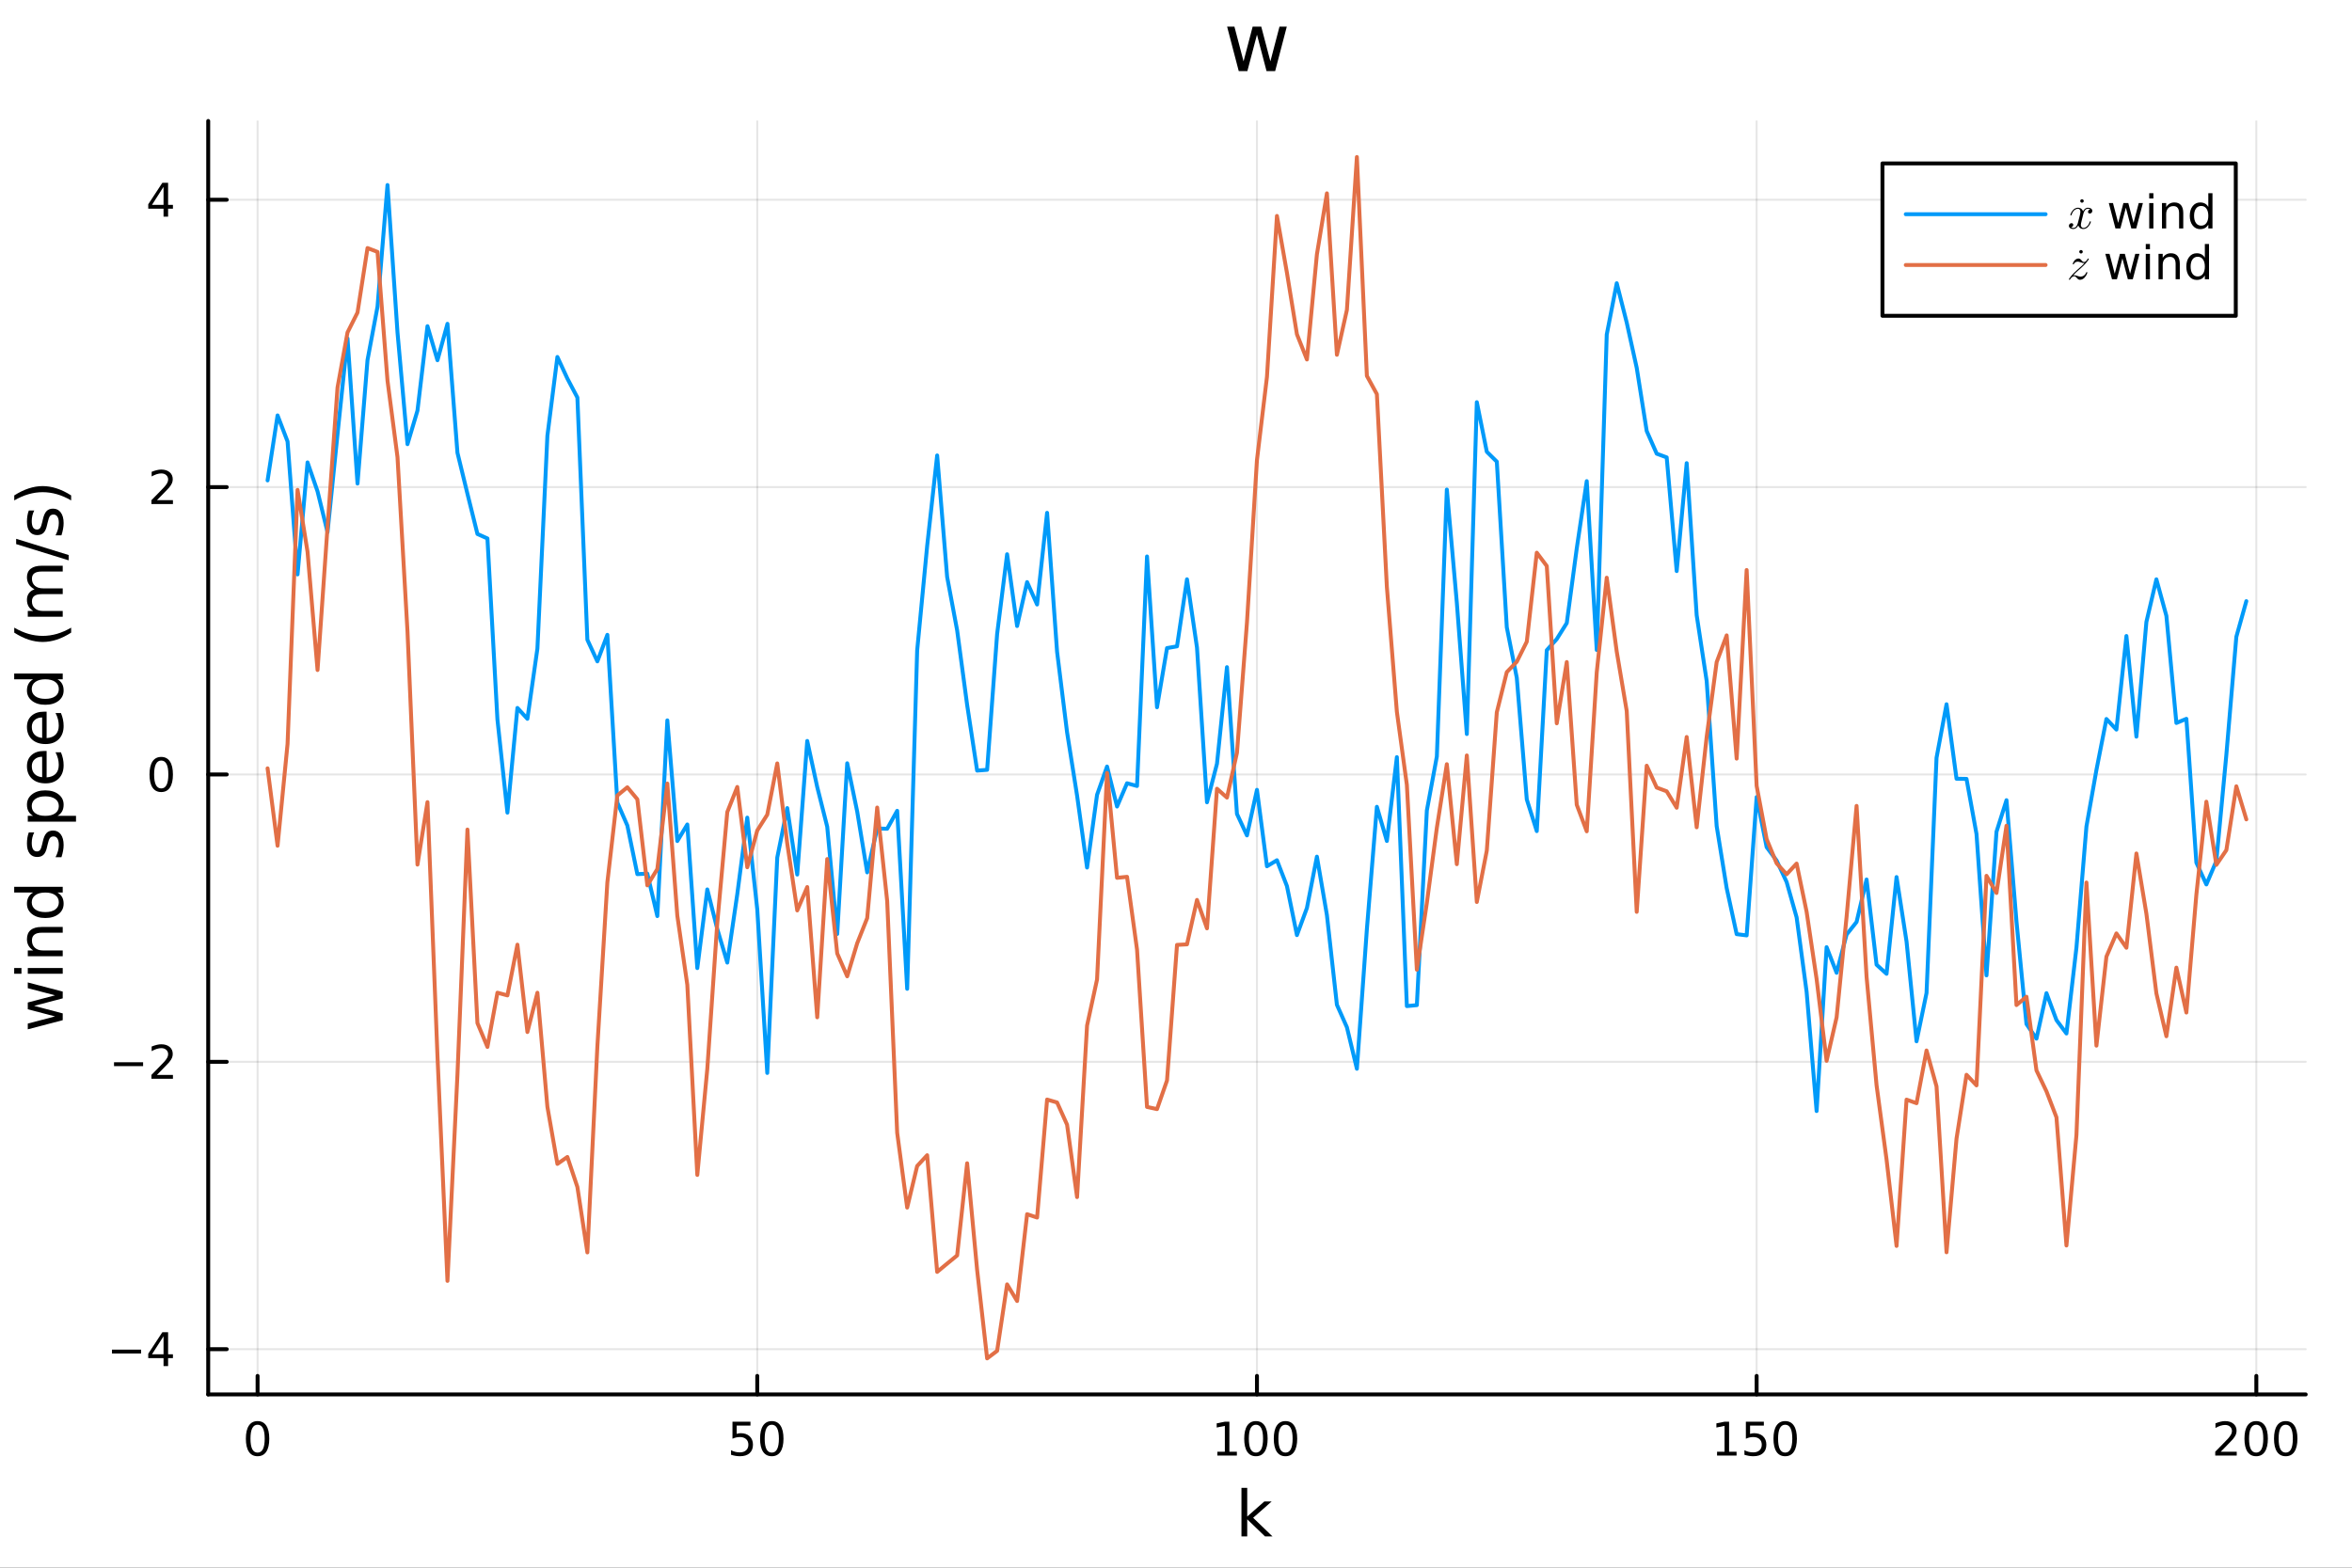 <svg xmlns="http://www.w3.org/2000/svg" xmlns:xlink="http://www.w3.org/1999/xlink" width="600" height="400" viewBox="0 0 2400 1600">
<rect x="0" y="0" width="2400" height="1600" fill="#333333" stroke="none"/>
<defs>
  <clipPath id="clip820">
    <rect x="0" y="0" width="2400" height="1600"></rect>
  </clipPath>
</defs>
<path clip-path="url(#clip820)" d="M0 1600 L2400 1600 L2400 8.88178e-14 L0 8.88178e-14  Z" fill="#ffffff" fill-rule="evenodd" fill-opacity="1"></path>
<defs>
  <clipPath id="clip821">
    <rect x="480" y="0" width="1681" height="1600"></rect>
  </clipPath>
</defs>
<path clip-path="url(#clip820)" d="M212.459 1423.18 L2352.76 1423.18 L2352.76 123.472 L212.459 123.472  Z" fill="#ffffff" fill-rule="evenodd" fill-opacity="1"></path>
<defs>
  <clipPath id="clip822">
    <rect x="212" y="123" width="2141" height="1301"></rect>
  </clipPath>
</defs>
<polyline clip-path="url(#clip822)" style="stroke:#000000; stroke-linecap:round; stroke-linejoin:round; stroke-width:2; stroke-opacity:0.1; fill:none" points="262.836,1423.18 262.836,123.472 "></polyline>
<polyline clip-path="url(#clip822)" style="stroke:#000000; stroke-linecap:round; stroke-linejoin:round; stroke-width:2; stroke-opacity:0.1; fill:none" points="772.722,1423.18 772.722,123.472 "></polyline>
<polyline clip-path="url(#clip822)" style="stroke:#000000; stroke-linecap:round; stroke-linejoin:round; stroke-width:2; stroke-opacity:0.1; fill:none" points="1282.61,1423.18 1282.61,123.472 "></polyline>
<polyline clip-path="url(#clip822)" style="stroke:#000000; stroke-linecap:round; stroke-linejoin:round; stroke-width:2; stroke-opacity:0.1; fill:none" points="1792.49,1423.18 1792.49,123.472 "></polyline>
<polyline clip-path="url(#clip822)" style="stroke:#000000; stroke-linecap:round; stroke-linejoin:round; stroke-width:2; stroke-opacity:0.1; fill:none" points="2302.38,1423.18 2302.38,123.472 "></polyline>
<polyline clip-path="url(#clip820)" style="stroke:#000000; stroke-linecap:round; stroke-linejoin:round; stroke-width:4; stroke-opacity:1; fill:none" points="212.459,1423.18 2352.76,1423.18 "></polyline>
<polyline clip-path="url(#clip820)" style="stroke:#000000; stroke-linecap:round; stroke-linejoin:round; stroke-width:4; stroke-opacity:1; fill:none" points="262.836,1423.18 262.836,1404.28 "></polyline>
<polyline clip-path="url(#clip820)" style="stroke:#000000; stroke-linecap:round; stroke-linejoin:round; stroke-width:4; stroke-opacity:1; fill:none" points="772.722,1423.18 772.722,1404.28 "></polyline>
<polyline clip-path="url(#clip820)" style="stroke:#000000; stroke-linecap:round; stroke-linejoin:round; stroke-width:4; stroke-opacity:1; fill:none" points="1282.61,1423.18 1282.61,1404.28 "></polyline>
<polyline clip-path="url(#clip820)" style="stroke:#000000; stroke-linecap:round; stroke-linejoin:round; stroke-width:4; stroke-opacity:1; fill:none" points="1792.49,1423.18 1792.49,1404.28 "></polyline>
<polyline clip-path="url(#clip820)" style="stroke:#000000; stroke-linecap:round; stroke-linejoin:round; stroke-width:4; stroke-opacity:1; fill:none" points="2302.38,1423.18 2302.38,1404.28 "></polyline>
<path clip-path="url(#clip820)" d="M262.836 1454.1 Q259.225 1454.1 257.396 1457.66 Q255.59 1461.2 255.59 1468.33 Q255.59 1475.44 257.396 1479.01 Q259.225 1482.55 262.836 1482.55 Q266.47 1482.55 268.275 1479.01 Q270.104 1475.44 270.104 1468.33 Q270.104 1461.2 268.275 1457.66 Q266.47 1454.1 262.836 1454.1 M262.836 1450.39 Q268.646 1450.39 271.701 1455 Q274.78 1459.58 274.78 1468.33 Q274.78 1477.06 271.701 1481.67 Q268.646 1486.25 262.836 1486.25 Q257.025 1486.25 253.947 1481.67 Q250.891 1477.06 250.891 1468.33 Q250.891 1459.58 253.947 1455 Q257.025 1450.39 262.836 1450.39 Z" fill="#000000" fill-rule="nonzero" fill-opacity="1"></path><path clip-path="url(#clip820)" d="M747.421 1451.02 L765.777 1451.02 L765.777 1454.96 L751.703 1454.96 L751.703 1463.43 Q752.722 1463.08 753.74 1462.92 Q754.759 1462.73 755.777 1462.73 Q761.564 1462.73 764.944 1465.9 Q768.323 1469.08 768.323 1474.49 Q768.323 1480.07 764.851 1483.17 Q761.379 1486.25 755.06 1486.25 Q752.884 1486.25 750.615 1485.88 Q748.37 1485.51 745.962 1484.77 L745.962 1480.07 Q748.046 1481.2 750.268 1481.76 Q752.49 1482.32 754.967 1482.32 Q758.972 1482.32 761.31 1480.21 Q763.647 1478.1 763.647 1474.49 Q763.647 1470.88 761.31 1468.77 Q758.972 1466.67 754.967 1466.67 Q753.092 1466.67 751.217 1467.08 Q749.365 1467.5 747.421 1468.38 L747.421 1451.02 Z" fill="#000000" fill-rule="nonzero" fill-opacity="1"></path><path clip-path="url(#clip820)" d="M787.536 1454.1 Q783.925 1454.1 782.096 1457.66 Q780.291 1461.2 780.291 1468.33 Q780.291 1475.44 782.096 1479.01 Q783.925 1482.55 787.536 1482.55 Q791.17 1482.55 792.976 1479.01 Q794.805 1475.44 794.805 1468.33 Q794.805 1461.2 792.976 1457.66 Q791.17 1454.1 787.536 1454.1 M787.536 1450.39 Q793.346 1450.39 796.402 1455 Q799.481 1459.58 799.481 1468.33 Q799.481 1477.06 796.402 1481.67 Q793.346 1486.25 787.536 1486.25 Q781.726 1486.25 778.647 1481.67 Q775.592 1477.06 775.592 1468.33 Q775.592 1459.58 778.647 1455 Q781.726 1450.39 787.536 1450.39 Z" fill="#000000" fill-rule="nonzero" fill-opacity="1"></path><path clip-path="url(#clip820)" d="M1242.21 1481.64 L1249.85 1481.64 L1249.85 1455.28 L1241.54 1456.95 L1241.54 1452.69 L1249.81 1451.02 L1254.48 1451.02 L1254.48 1481.64 L1262.12 1481.64 L1262.12 1485.58 L1242.21 1485.58 L1242.21 1481.64 Z" fill="#000000" fill-rule="nonzero" fill-opacity="1"></path><path clip-path="url(#clip820)" d="M1281.57 1454.1 Q1277.95 1454.1 1276.13 1457.66 Q1274.32 1461.2 1274.32 1468.33 Q1274.32 1475.44 1276.13 1479.01 Q1277.95 1482.55 1281.57 1482.55 Q1285.2 1482.55 1287.01 1479.01 Q1288.83 1475.44 1288.83 1468.33 Q1288.83 1461.2 1287.01 1457.66 Q1285.2 1454.1 1281.57 1454.1 M1281.57 1450.39 Q1287.38 1450.39 1290.43 1455 Q1293.51 1459.58 1293.51 1468.33 Q1293.51 1477.06 1290.43 1481.67 Q1287.38 1486.25 1281.57 1486.25 Q1275.76 1486.25 1272.68 1481.67 Q1269.62 1477.06 1269.62 1468.33 Q1269.62 1459.58 1272.68 1455 Q1275.76 1450.39 1281.57 1450.39 Z" fill="#000000" fill-rule="nonzero" fill-opacity="1"></path><path clip-path="url(#clip820)" d="M1311.73 1454.1 Q1308.12 1454.1 1306.29 1457.66 Q1304.48 1461.2 1304.48 1468.33 Q1304.48 1475.44 1306.29 1479.01 Q1308.12 1482.55 1311.73 1482.55 Q1315.36 1482.55 1317.17 1479.01 Q1319 1475.44 1319 1468.33 Q1319 1461.2 1317.17 1457.66 Q1315.36 1454.1 1311.73 1454.1 M1311.73 1450.39 Q1317.54 1450.39 1320.59 1455 Q1323.67 1459.58 1323.67 1468.33 Q1323.67 1477.06 1320.59 1481.67 Q1317.54 1486.25 1311.73 1486.25 Q1305.92 1486.25 1302.84 1481.67 Q1299.78 1477.06 1299.78 1468.33 Q1299.78 1459.58 1302.84 1455 Q1305.92 1450.39 1311.73 1450.39 Z" fill="#000000" fill-rule="nonzero" fill-opacity="1"></path><path clip-path="url(#clip820)" d="M1752.1 1481.64 L1759.74 1481.64 L1759.74 1455.28 L1751.43 1456.95 L1751.43 1452.69 L1759.69 1451.02 L1764.37 1451.02 L1764.37 1481.64 L1772.01 1481.64 L1772.01 1485.58 L1752.1 1485.58 L1752.1 1481.64 Z" fill="#000000" fill-rule="nonzero" fill-opacity="1"></path><path clip-path="url(#clip820)" d="M1781.5 1451.02 L1799.85 1451.02 L1799.85 1454.96 L1785.78 1454.96 L1785.78 1463.43 Q1786.8 1463.08 1787.82 1462.92 Q1788.84 1462.73 1789.85 1462.73 Q1795.64 1462.73 1799.02 1465.9 Q1802.4 1469.08 1802.4 1474.49 Q1802.4 1480.07 1798.93 1483.17 Q1795.46 1486.25 1789.14 1486.25 Q1786.96 1486.25 1784.69 1485.88 Q1782.45 1485.51 1780.04 1484.77 L1780.04 1480.07 Q1782.12 1481.2 1784.35 1481.76 Q1786.57 1482.32 1789.04 1482.32 Q1793.05 1482.32 1795.39 1480.21 Q1797.72 1478.1 1797.72 1474.49 Q1797.72 1470.88 1795.39 1468.77 Q1793.05 1466.67 1789.04 1466.67 Q1787.17 1466.67 1785.29 1467.08 Q1783.44 1467.5 1781.5 1468.38 L1781.5 1451.02 Z" fill="#000000" fill-rule="nonzero" fill-opacity="1"></path><path clip-path="url(#clip820)" d="M1821.61 1454.1 Q1818 1454.1 1816.17 1457.66 Q1814.37 1461.2 1814.37 1468.33 Q1814.37 1475.44 1816.17 1479.01 Q1818 1482.55 1821.61 1482.55 Q1825.25 1482.55 1827.05 1479.01 Q1828.88 1475.44 1828.88 1468.33 Q1828.88 1461.2 1827.05 1457.66 Q1825.25 1454.1 1821.61 1454.1 M1821.61 1450.39 Q1827.42 1450.39 1830.48 1455 Q1833.56 1459.58 1833.56 1468.33 Q1833.56 1477.06 1830.48 1481.67 Q1827.42 1486.25 1821.61 1486.25 Q1815.8 1486.25 1812.72 1481.67 Q1809.67 1477.06 1809.67 1468.33 Q1809.67 1459.58 1812.72 1455 Q1815.8 1450.39 1821.61 1450.39 Z" fill="#000000" fill-rule="nonzero" fill-opacity="1"></path><path clip-path="url(#clip820)" d="M2266.07 1481.64 L2282.39 1481.64 L2282.39 1485.58 L2260.45 1485.58 L2260.45 1481.64 Q2263.11 1478.89 2267.69 1474.26 Q2272.3 1469.61 2273.48 1468.27 Q2275.72 1465.74 2276.6 1464.01 Q2277.51 1462.25 2277.51 1460.56 Q2277.51 1457.8 2275.56 1456.07 Q2273.64 1454.33 2270.54 1454.33 Q2268.34 1454.33 2265.89 1455.09 Q2263.46 1455.86 2260.68 1457.41 L2260.68 1452.69 Q2263.5 1451.55 2265.96 1450.97 Q2268.41 1450.39 2270.45 1450.39 Q2275.82 1450.39 2279.01 1453.08 Q2282.21 1455.77 2282.21 1460.26 Q2282.21 1462.39 2281.4 1464.31 Q2280.61 1466.2 2278.5 1468.8 Q2277.92 1469.47 2274.82 1472.69 Q2271.72 1475.88 2266.07 1481.64 Z" fill="#000000" fill-rule="nonzero" fill-opacity="1"></path><path clip-path="url(#clip820)" d="M2302.21 1454.1 Q2298.59 1454.1 2296.77 1457.66 Q2294.96 1461.2 2294.96 1468.33 Q2294.96 1475.44 2296.77 1479.01 Q2298.59 1482.55 2302.21 1482.55 Q2305.84 1482.55 2307.65 1479.01 Q2309.47 1475.44 2309.47 1468.33 Q2309.47 1461.2 2307.65 1457.66 Q2305.84 1454.1 2302.21 1454.1 M2302.21 1450.39 Q2308.02 1450.39 2311.07 1455 Q2314.15 1459.58 2314.15 1468.33 Q2314.15 1477.06 2311.07 1481.67 Q2308.02 1486.25 2302.21 1486.25 Q2296.4 1486.25 2293.32 1481.67 Q2290.26 1477.06 2290.26 1468.33 Q2290.26 1459.58 2293.32 1455 Q2296.4 1450.39 2302.21 1450.39 Z" fill="#000000" fill-rule="nonzero" fill-opacity="1"></path><path clip-path="url(#clip820)" d="M2332.37 1454.1 Q2328.76 1454.1 2326.93 1457.66 Q2325.12 1461.2 2325.12 1468.33 Q2325.12 1475.44 2326.93 1479.01 Q2328.76 1482.55 2332.37 1482.55 Q2336 1482.55 2337.81 1479.01 Q2339.64 1475.44 2339.64 1468.33 Q2339.64 1461.2 2337.81 1457.66 Q2336 1454.1 2332.37 1454.1 M2332.37 1450.39 Q2338.18 1450.39 2341.23 1455 Q2344.31 1459.58 2344.31 1468.33 Q2344.31 1477.06 2341.23 1481.67 Q2338.18 1486.25 2332.37 1486.25 Q2326.56 1486.25 2323.48 1481.67 Q2320.42 1477.06 2320.42 1468.33 Q2320.42 1459.58 2323.48 1455 Q2326.56 1450.39 2332.37 1450.39 Z" fill="#000000" fill-rule="nonzero" fill-opacity="1"></path><path clip-path="url(#clip820)" d="M1266.79 1518.52 L1272.68 1518.52 L1272.68 1547.77 L1290.15 1532.4 L1297.63 1532.4 L1278.72 1549.07 L1298.43 1568.04 L1290.79 1568.04 L1272.68 1550.63 L1272.68 1568.04 L1266.79 1568.04 L1266.79 1518.52 Z" fill="#000000" fill-rule="nonzero" fill-opacity="1"></path><polyline clip-path="url(#clip822)" style="stroke:#000000; stroke-linecap:round; stroke-linejoin:round; stroke-width:2; stroke-opacity:0.1; fill:none" points="212.459,1376.99 2352.76,1376.99 "></polyline>
<polyline clip-path="url(#clip822)" style="stroke:#000000; stroke-linecap:round; stroke-linejoin:round; stroke-width:2; stroke-opacity:0.1; fill:none" points="212.459,1083.71 2352.76,1083.71 "></polyline>
<polyline clip-path="url(#clip822)" style="stroke:#000000; stroke-linecap:round; stroke-linejoin:round; stroke-width:2; stroke-opacity:0.1; fill:none" points="212.459,790.431 2352.76,790.431 "></polyline>
<polyline clip-path="url(#clip822)" style="stroke:#000000; stroke-linecap:round; stroke-linejoin:round; stroke-width:2; stroke-opacity:0.1; fill:none" points="212.459,497.149 2352.76,497.149 "></polyline>
<polyline clip-path="url(#clip822)" style="stroke:#000000; stroke-linecap:round; stroke-linejoin:round; stroke-width:2; stroke-opacity:0.1; fill:none" points="212.459,203.868 2352.76,203.868 "></polyline>
<polyline clip-path="url(#clip820)" style="stroke:#000000; stroke-linecap:round; stroke-linejoin:round; stroke-width:4; stroke-opacity:1; fill:none" points="212.459,1423.18 212.459,123.472 "></polyline>
<polyline clip-path="url(#clip820)" style="stroke:#000000; stroke-linecap:round; stroke-linejoin:round; stroke-width:4; stroke-opacity:1; fill:none" points="212.459,1376.99 231.357,1376.99 "></polyline>
<polyline clip-path="url(#clip820)" style="stroke:#000000; stroke-linecap:round; stroke-linejoin:round; stroke-width:4; stroke-opacity:1; fill:none" points="212.459,1083.71 231.357,1083.71 "></polyline>
<polyline clip-path="url(#clip820)" style="stroke:#000000; stroke-linecap:round; stroke-linejoin:round; stroke-width:4; stroke-opacity:1; fill:none" points="212.459,790.431 231.357,790.431 "></polyline>
<polyline clip-path="url(#clip820)" style="stroke:#000000; stroke-linecap:round; stroke-linejoin:round; stroke-width:4; stroke-opacity:1; fill:none" points="212.459,497.149 231.357,497.149 "></polyline>
<polyline clip-path="url(#clip820)" style="stroke:#000000; stroke-linecap:round; stroke-linejoin:round; stroke-width:4; stroke-opacity:1; fill:none" points="212.459,203.868 231.357,203.868 "></polyline>
<path clip-path="url(#clip820)" d="M114.26 1377.45 L143.936 1377.45 L143.936 1381.38 L114.26 1381.38 L114.26 1377.45 Z" fill="#000000" fill-rule="nonzero" fill-opacity="1"></path><path clip-path="url(#clip820)" d="M166.876 1363.79 L155.07 1382.24 L166.876 1382.24 L166.876 1363.79 M165.649 1359.71 L171.528 1359.71 L171.528 1382.24 L176.459 1382.24 L176.459 1386.13 L171.528 1386.13 L171.528 1394.27 L166.876 1394.27 L166.876 1386.13 L151.274 1386.13 L151.274 1381.61 L165.649 1359.71 Z" fill="#000000" fill-rule="nonzero" fill-opacity="1"></path><path clip-path="url(#clip820)" d="M116.343 1084.16 L146.019 1084.16 L146.019 1088.1 L116.343 1088.1 L116.343 1084.16 Z" fill="#000000" fill-rule="nonzero" fill-opacity="1"></path><path clip-path="url(#clip820)" d="M160.14 1097.06 L176.459 1097.06 L176.459 1100.99 L154.515 1100.99 L154.515 1097.06 Q157.177 1094.3 161.76 1089.67 Q166.366 1085.02 167.547 1083.68 Q169.792 1081.15 170.672 1079.42 Q171.575 1077.66 171.575 1075.97 Q171.575 1073.21 169.63 1071.48 Q167.709 1069.74 164.607 1069.74 Q162.408 1069.74 159.954 1070.51 Q157.524 1071.27 154.746 1072.82 L154.746 1068.1 Q157.57 1066.96 160.024 1066.39 Q162.477 1065.81 164.515 1065.81 Q169.885 1065.81 173.079 1068.49 Q176.274 1071.18 176.274 1075.67 Q176.274 1077.8 175.464 1079.72 Q174.677 1081.62 172.57 1084.21 Q171.991 1084.88 168.889 1088.1 Q165.788 1091.29 160.14 1097.06 Z" fill="#000000" fill-rule="nonzero" fill-opacity="1"></path><path clip-path="url(#clip820)" d="M164.515 776.229 Q160.903 776.229 159.075 779.794 Q157.269 783.336 157.269 790.465 Q157.269 797.572 159.075 801.137 Q160.903 804.678 164.515 804.678 Q168.149 804.678 169.954 801.137 Q171.783 797.572 171.783 790.465 Q171.783 783.336 169.954 779.794 Q168.149 776.229 164.515 776.229 M164.515 772.526 Q170.325 772.526 173.38 777.132 Q176.459 781.716 176.459 790.465 Q176.459 799.192 173.38 803.799 Q170.325 808.382 164.515 808.382 Q158.704 808.382 155.626 803.799 Q152.57 799.192 152.57 790.465 Q152.57 781.716 155.626 777.132 Q158.704 772.526 164.515 772.526 Z" fill="#000000" fill-rule="nonzero" fill-opacity="1"></path><path clip-path="url(#clip820)" d="M160.14 510.494 L176.459 510.494 L176.459 514.429 L154.515 514.429 L154.515 510.494 Q157.177 507.739 161.76 503.11 Q166.366 498.457 167.547 497.114 Q169.792 494.591 170.672 492.855 Q171.575 491.096 171.575 489.406 Q171.575 486.652 169.63 484.915 Q167.709 483.179 164.607 483.179 Q162.408 483.179 159.954 483.943 Q157.524 484.707 154.746 486.258 L154.746 481.536 Q157.57 480.402 160.024 479.823 Q162.477 479.244 164.515 479.244 Q169.885 479.244 173.079 481.929 Q176.274 484.615 176.274 489.105 Q176.274 491.235 175.464 493.156 Q174.677 495.054 172.57 497.647 Q171.991 498.318 168.889 501.536 Q165.788 504.73 160.14 510.494 Z" fill="#000000" fill-rule="nonzero" fill-opacity="1"></path><path clip-path="url(#clip820)" d="M166.876 190.662 L155.07 209.111 L166.876 209.111 L166.876 190.662 M165.649 186.588 L171.528 186.588 L171.528 209.111 L176.459 209.111 L176.459 213 L171.528 213 L171.528 221.148 L166.876 221.148 L166.876 213 L151.274 213 L151.274 208.486 L165.649 186.588 Z" fill="#000000" fill-rule="nonzero" fill-opacity="1"></path><path clip-path="url(#clip820)" d="M28.356 1050.54 L28.356 1044.68 L56.174 1037.36 L28.356 1030.07 L28.356 1023.16 L56.174 1015.84 L28.356 1008.55 L28.356 1002.7 L64.004 1012.02 L64.004 1018.93 L34.786 1026.6 L64.004 1034.3 L64.004 1041.21 L28.356 1050.54 Z" fill="#000000" fill-rule="nonzero" fill-opacity="1"></path><path clip-path="url(#clip820)" d="M28.356 993.818 L28.356 987.962 L64.004 987.962 L64.004 993.818 L28.356 993.818 M14.479 993.818 L14.479 987.962 L21.895 987.962 L21.895 993.818 L14.479 993.818 Z" fill="#000000" fill-rule="nonzero" fill-opacity="1"></path><path clip-path="url(#clip820)" d="M42.488 946.075 L64.004 946.075 L64.004 951.932 L42.679 951.932 Q37.618 951.932 35.104 953.905 Q32.589 955.879 32.589 959.825 Q32.589 964.568 35.613 967.305 Q38.637 970.042 43.857 970.042 L64.004 970.042 L64.004 975.931 L28.356 975.931 L28.356 970.042 L33.894 970.042 Q30.68 967.942 29.088 965.109 Q27.497 962.244 27.497 958.52 Q27.497 952.377 31.316 949.226 Q35.104 946.075 42.488 946.075 Z" fill="#000000" fill-rule="nonzero" fill-opacity="1"></path><path clip-path="url(#clip820)" d="M33.767 910.937 L14.479 910.937 L14.479 905.08 L64.004 905.08 L64.004 910.937 L58.657 910.937 Q61.84 912.783 63.399 915.615 Q64.927 918.416 64.927 922.363 Q64.927 928.824 59.771 932.898 Q54.615 936.941 46.212 936.941 Q37.809 936.941 32.653 932.898 Q27.497 928.824 27.497 922.363 Q27.497 918.416 29.056 915.615 Q30.584 912.783 33.767 910.937 M46.212 930.893 Q52.673 930.893 56.365 928.251 Q60.026 925.578 60.026 920.931 Q60.026 916.284 56.365 913.61 Q52.673 910.937 46.212 910.937 Q39.751 910.937 36.09 913.61 Q32.398 916.284 32.398 920.931 Q32.398 925.578 36.09 928.251 Q39.751 930.893 46.212 930.893 Z" fill="#000000" fill-rule="nonzero" fill-opacity="1"></path><path clip-path="url(#clip820)" d="M29.407 849.571 L34.945 849.571 Q33.672 852.054 33.035 854.727 Q32.398 857.401 32.398 860.266 Q32.398 864.626 33.735 866.822 Q35.072 868.987 37.746 868.987 Q39.783 868.987 40.96 867.427 Q42.106 865.867 43.157 861.157 L43.602 859.152 Q44.939 852.913 47.39 850.303 Q49.809 847.662 54.169 847.662 Q59.134 847.662 62.031 851.608 Q64.927 855.523 64.927 862.398 Q64.927 865.263 64.354 868.382 Q63.813 871.469 62.699 874.907 L56.652 874.907 Q58.339 871.66 59.198 868.509 Q60.026 865.358 60.026 862.271 Q60.026 858.133 58.625 855.905 Q57.193 853.677 54.615 853.677 Q52.228 853.677 50.955 855.3 Q49.681 856.892 48.504 862.334 L48.026 864.372 Q46.88 869.814 44.525 872.233 Q42.138 874.652 38 874.652 Q32.971 874.652 30.234 871.087 Q27.497 867.523 27.497 860.966 Q27.497 857.719 27.974 854.855 Q28.452 851.99 29.407 849.571 Z" fill="#000000" fill-rule="nonzero" fill-opacity="1"></path><path clip-path="url(#clip820)" d="M58.657 832.67 L77.563 832.67 L77.563 838.559 L28.356 838.559 L28.356 832.67 L33.767 832.67 Q30.584 830.824 29.056 828.023 Q27.497 825.191 27.497 821.276 Q27.497 814.783 32.653 810.74 Q37.809 806.666 46.212 806.666 Q54.615 806.666 59.771 810.74 Q64.927 814.783 64.927 821.276 Q64.927 825.191 63.399 828.023 Q61.84 830.824 58.657 832.67 M46.212 812.746 Q39.751 812.746 36.09 815.419 Q32.398 818.061 32.398 822.708 Q32.398 827.355 36.09 830.029 Q39.751 832.67 46.212 832.67 Q52.673 832.67 56.365 830.029 Q60.026 827.355 60.026 822.708 Q60.026 818.061 56.365 815.419 Q52.673 812.746 46.212 812.746 Z" fill="#000000" fill-rule="nonzero" fill-opacity="1"></path><path clip-path="url(#clip820)" d="M44.716 766.467 L47.581 766.467 L47.581 793.394 Q53.628 793.012 56.811 789.765 Q59.962 786.487 59.962 780.662 Q59.962 777.289 59.134 774.138 Q58.307 770.955 56.652 767.836 L62.19 767.836 Q63.527 770.987 64.227 774.297 Q64.927 777.607 64.927 781.013 Q64.927 789.543 59.962 794.54 Q54.997 799.505 46.53 799.505 Q37.777 799.505 32.653 794.794 Q27.497 790.052 27.497 782.031 Q27.497 774.838 32.144 770.668 Q36.759 766.467 44.716 766.467 M42.997 772.323 Q38.191 772.387 35.327 775.029 Q32.462 777.639 32.462 781.967 Q32.462 786.869 35.231 789.829 Q38 792.757 43.029 793.203 L42.997 772.323 Z" fill="#000000" fill-rule="nonzero" fill-opacity="1"></path><path clip-path="url(#clip820)" d="M44.716 726.363 L47.581 726.363 L47.581 753.29 Q53.628 752.908 56.811 749.661 Q59.962 746.383 59.962 740.559 Q59.962 737.185 59.134 734.034 Q58.307 730.851 56.652 727.732 L62.19 727.732 Q63.527 730.883 64.227 734.193 Q64.927 737.503 64.927 740.909 Q64.927 749.439 59.962 754.436 Q54.997 759.401 46.53 759.401 Q37.777 759.401 32.653 754.69 Q27.497 749.948 27.497 741.927 Q27.497 734.734 32.144 730.564 Q36.759 726.363 44.716 726.363 M42.997 732.219 Q38.191 732.283 35.327 734.925 Q32.462 737.535 32.462 741.863 Q32.462 746.765 35.231 749.725 Q38 752.653 43.029 753.099 L42.997 732.219 Z" fill="#000000" fill-rule="nonzero" fill-opacity="1"></path><path clip-path="url(#clip820)" d="M33.767 693.293 L14.479 693.293 L14.479 687.437 L64.004 687.437 L64.004 693.293 L58.657 693.293 Q61.84 695.139 63.399 697.972 Q64.927 700.773 64.927 704.72 Q64.927 711.181 59.771 715.255 Q54.615 719.297 46.212 719.297 Q37.809 719.297 32.653 715.255 Q27.497 711.181 27.497 704.72 Q27.497 700.773 29.056 697.972 Q30.584 695.139 33.767 693.293 M46.212 713.25 Q52.673 713.25 56.365 710.608 Q60.026 707.934 60.026 703.287 Q60.026 698.64 56.365 695.967 Q52.673 693.293 46.212 693.293 Q39.751 693.293 36.09 695.967 Q32.398 698.64 32.398 703.287 Q32.398 707.934 36.09 710.608 Q39.751 713.25 46.212 713.25 Z" fill="#000000" fill-rule="nonzero" fill-opacity="1"></path><path clip-path="url(#clip820)" d="M14.543 640.585 Q21.863 644.85 29.025 646.919 Q36.186 648.988 43.538 648.988 Q50.891 648.988 58.116 646.919 Q65.309 644.818 72.598 640.585 L72.598 645.678 Q65.118 650.452 57.893 652.839 Q50.668 655.194 43.538 655.194 Q36.441 655.194 29.247 652.839 Q22.054 650.484 14.543 645.678 L14.543 640.585 Z" fill="#000000" fill-rule="nonzero" fill-opacity="1"></path><path clip-path="url(#clip820)" d="M35.199 601.468 Q31.253 599.272 29.375 596.216 Q27.497 593.161 27.497 589.023 Q27.497 583.453 31.412 580.429 Q35.295 577.405 42.488 577.405 L64.004 577.405 L64.004 583.294 L42.679 583.294 Q37.555 583.294 35.072 585.108 Q32.589 586.922 32.589 590.646 Q32.589 595.198 35.613 597.839 Q38.637 600.481 43.857 600.481 L64.004 600.481 L64.004 606.369 L42.679 606.369 Q37.523 606.369 35.072 608.184 Q32.589 609.998 32.589 613.785 Q32.589 618.273 35.645 620.915 Q38.669 623.557 43.857 623.557 L64.004 623.557 L64.004 629.445 L28.356 629.445 L28.356 623.557 L33.894 623.557 Q30.616 621.552 29.056 618.751 Q27.497 615.95 27.497 612.099 Q27.497 608.215 29.47 605.51 Q31.444 602.773 35.199 601.468 Z" fill="#000000" fill-rule="nonzero" fill-opacity="1"></path><path clip-path="url(#clip820)" d="M16.484 555.316 L16.484 549.906 L70.052 566.456 L70.052 571.867 L16.484 555.316 Z" fill="#000000" fill-rule="nonzero" fill-opacity="1"></path><path clip-path="url(#clip820)" d="M29.407 521.037 L34.945 521.037 Q33.672 523.52 33.035 526.193 Q32.398 528.867 32.398 531.732 Q32.398 536.092 33.735 538.288 Q35.072 540.453 37.746 540.453 Q39.783 540.453 40.96 538.893 Q42.106 537.333 43.157 532.623 L43.602 530.618 Q44.939 524.379 47.39 521.769 Q49.809 519.127 54.169 519.127 Q59.134 519.127 62.031 523.074 Q64.927 526.989 64.927 533.864 Q64.927 536.729 64.354 539.848 Q63.813 542.935 62.699 546.373 L56.652 546.373 Q58.339 543.126 59.198 539.975 Q60.026 536.824 60.026 533.737 Q60.026 529.599 58.625 527.371 Q57.193 525.143 54.615 525.143 Q52.228 525.143 50.955 526.766 Q49.681 528.358 48.504 533.8 L48.026 535.837 Q46.88 541.28 44.525 543.699 Q42.138 546.118 38 546.118 Q32.971 546.118 30.234 542.553 Q27.497 538.988 27.497 532.432 Q27.497 529.185 27.974 526.321 Q28.452 523.456 29.407 521.037 Z" fill="#000000" fill-rule="nonzero" fill-opacity="1"></path><path clip-path="url(#clip820)" d="M14.543 510.725 L14.543 505.632 Q22.054 500.858 29.247 498.503 Q36.441 496.115 43.538 496.115 Q50.668 496.115 57.893 498.503 Q65.118 500.858 72.598 505.632 L72.598 510.725 Q65.309 506.491 58.116 504.423 Q50.891 502.322 43.538 502.322 Q36.186 502.322 29.025 504.423 Q21.863 506.491 14.543 510.725 Z" fill="#000000" fill-rule="nonzero" fill-opacity="1"></path><path clip-path="url(#clip820)" d="M1252.16 27.206 L1259.62 27.206 L1268.94 62.611 L1278.21 27.206 L1287 27.206 L1296.32 62.611 L1305.6 27.206 L1313.05 27.206 L1301.18 72.576 L1292.39 72.576 L1282.63 35.389 L1272.82 72.576 L1264.03 72.576 L1252.16 27.206 Z" fill="#000000" fill-rule="nonzero" fill-opacity="1"></path><polyline clip-path="url(#clip822)" style="stroke:#009af9; stroke-linecap:round; stroke-linejoin:round; stroke-width:4; stroke-opacity:1; fill:none" points="273.033,490.3 283.231,423.984 293.429,450.604 303.626,586.243 313.824,471.936 324.022,501.524 334.22,543.121 344.417,443.001 354.615,345.403 364.813,493.525 375.011,367.46 385.208,313.07 395.406,188.853 405.604,339.234 415.801,453.33 425.999,419.039 436.197,332.915 446.395,367.656 456.592,330.476 466.79,462.121 476.988,503.985 487.185,544.979 497.383,549.554 507.581,734.248 517.779,829.393 527.976,722.543 538.174,733.629 548.372,661.956 558.569,444.725 568.767,364.317 578.965,386.383 589.163,405.716 599.36,652.951 609.558,675.011 619.756,647.916 629.953,819.176 640.151,842.542 650.349,892.155 660.547,891.637 670.744,934.962 680.942,735.224 691.14,858.388 701.337,841.464 711.535,988.052 721.733,907.757 731.931,948.254 742.128,982.44 752.326,912.616 762.524,834.476 772.722,928.122 782.919,1095.07 793.117,875.171 803.315,824.739 813.512,892.58 823.71,756.236 833.908,803.247 844.106,843.792 854.303,953.214 864.501,779.009 874.699,828.303 884.896,890.347 895.094,845.6 905.292,845.839 915.49,827.512 925.687,1009.2 935.885,663.843 946.083,557.185 956.28,464.822 966.478,588.808 976.676,643.348 986.874,719.455 997.071,786.479 1007.27,785.693 1017.47,647.142 1027.66,565.666 1037.86,638.926 1048.06,594.097 1058.26,616.968 1068.46,523.388 1078.65,665.162 1088.85,747.398 1099.05,811.897 1109.25,885.428 1119.44,811.234 1129.64,782.344 1139.84,823.163 1150.04,799.392 1160.23,802.186 1170.43,567.943 1180.63,721.845 1190.83,661.435 1201.03,659.663 1211.22,591.248 1221.42,660.952 1231.62,818.838 1241.82,779.443 1252.01,680.911 1262.21,830.68 1272.41,852.642 1282.61,806.135 1292.81,884.127 1303,877.975 1313.2,904.343 1323.4,954.39 1333.6,926.687 1343.79,874.316 1353.99,933.888 1364.19,1025.5 1374.39,1048.42 1384.58,1090.79 1394.78,948.298 1404.98,823.435 1415.18,858.322 1425.38,772.742 1435.57,1026.84 1445.77,1025.85 1455.97,827.234 1466.17,772.101 1476.36,499.674 1486.56,615.055 1496.76,749.148 1506.96,410.469 1517.15,461.091 1527.35,471.149 1537.55,640.228 1547.75,691.794 1557.95,815.912 1568.14,848.233 1578.34,663.621 1588.54,652.211 1598.74,635.895 1608.93,559.738 1619.13,491.051 1629.33,663.373 1639.53,341.472 1649.73,289.07 1659.92,329.205 1670.12,375.421 1680.32,439.92 1690.52,463.04 1700.71,466.821 1710.91,582.85 1721.11,472.689 1731.31,627.928 1741.5,694.98 1751.7,843.142 1761.9,906.346 1772.1,953.392 1782.3,954.681 1792.49,813.518 1802.69,864.624 1812.89,878.292 1823.09,900.201 1833.28,936.247 1843.48,1012.22 1853.68,1133.94 1863.88,966.686 1874.08,992.835 1884.27,953.821 1894.47,940.964 1904.67,897.615 1914.87,984.6 1925.06,993.872 1935.26,895.132 1945.46,960.993 1955.66,1062.79 1965.85,1013.45 1976.05,773.393 1986.25,718.788 1996.45,794.78 2006.65,794.939 2016.84,851.233 2027.04,995.489 2037.24,848.922 2047.44,816.673 2057.63,940.544 2067.83,1045.17 2078.03,1060.06 2088.23,1013.64 2098.42,1041.12 2108.62,1054.79 2118.82,967.122 2129.02,843.515 2139.22,785.782 2149.41,733.81 2159.61,744.621 2169.81,649.106 2180.01,751.835 2190.2,634.781 2200.4,591.275 2210.6,628.54 2220.8,737.866 2231,733.65 2241.19,880.416 2251.39,902.679 2261.59,878.708 2271.79,770.316 2281.98,649.93 2292.18,613.54 "></polyline>
<polyline clip-path="url(#clip822)" style="stroke:#e26f46; stroke-linecap:round; stroke-linejoin:round; stroke-width:4; stroke-opacity:1; fill:none" points="273.033,784.183 283.231,863.172 293.429,759.202 303.626,499.987 313.824,563.188 324.022,683.838 334.22,537.936 344.417,395.474 354.615,339.282 364.813,318.973 375.011,253.157 385.208,257.11 395.406,388.437 405.604,466.489 415.801,644.226 425.999,882.414 436.197,818.656 446.395,1077.69 456.592,1307.3 466.79,1096.68 476.988,846.636 487.185,1044.17 497.383,1068.53 507.581,1013.16 517.779,1015.92 527.976,964.141 538.174,1053.29 548.372,1013.19 558.569,1129.64 568.767,1187.9 578.965,1180.82 589.163,1211.43 599.36,1278.24 609.558,1068.13 619.756,900.593 629.953,811.884 640.151,803.514 650.349,815.756 660.547,903.607 670.744,886.973 680.942,799.701 691.14,934.542 701.337,1005.11 711.535,1199.14 721.733,1090.98 731.931,941.927 742.128,828.802 752.326,803.169 762.524,885.153 772.722,847.581 782.919,831.48 793.117,779.151 803.315,860.855 813.512,929.189 823.71,905.318 833.908,1038.27 844.106,876.753 854.303,973.089 864.501,996.446 874.699,962.676 884.896,937.021 895.094,824.191 905.292,919.608 915.49,1156.15 925.687,1232.48 935.885,1190.05 946.083,1179.03 956.28,1298.12 966.478,1289.65 976.676,1281.31 986.874,1187.25 997.071,1296.14 1007.27,1386.4 1017.47,1378.7 1027.66,1310.84 1037.86,1327.83 1048.06,1239.21 1058.26,1242.65 1068.46,1122.21 1078.65,1125.21 1088.85,1147.86 1099.05,1221.78 1109.25,1046.69 1119.44,999.655 1129.64,788.851 1139.84,895.911 1150.04,894.889 1160.23,969.094 1170.43,1129.75 1180.63,1131.97 1190.83,1102.74 1201.03,964.373 1211.22,963.81 1221.42,918.476 1231.62,947.493 1241.82,804.982 1252.01,814.027 1262.21,768.248 1272.41,635.379 1282.61,469.567 1292.81,384.721 1303,220.388 1313.2,278.392 1323.4,341.177 1333.6,366.9 1343.79,259.575 1353.99,197.334 1364.19,362.09 1374.39,316.309 1384.58,160.256 1394.78,383.636 1404.98,402.275 1415.18,598.991 1425.38,726.459 1435.57,801.033 1445.77,989.675 1455.97,921.504 1466.17,844.86 1476.36,779.947 1486.56,882.001 1496.76,771.018 1506.96,920.584 1517.15,868.11 1527.35,726.977 1537.55,685.972 1547.75,675.382 1557.95,654.897 1568.14,564.076 1578.34,577.686 1588.54,738.22 1598.74,675.682 1608.93,821.345 1619.13,848.449 1629.33,686.178 1639.53,589.598 1649.73,665.042 1659.92,725.616 1670.12,930.645 1680.32,781.481 1690.52,803.809 1700.71,807.613 1710.91,824.385 1721.11,752.183 1731.31,844.369 1741.5,752.113 1751.7,675.722 1761.9,648.471 1772.1,774.253 1782.3,581.763 1792.49,802.041 1802.69,856.361 1812.89,881.126 1823.09,892.296 1833.28,881.383 1843.48,930.541 1853.68,999.229 1863.88,1082.71 1874.08,1038.38 1884.27,935.717 1894.47,822.506 1904.67,996.991 1914.87,1107.7 1925.06,1183.41 1935.26,1271.59 1945.46,1122.28 1955.66,1125.94 1965.85,1072.14 1976.05,1108.81 1986.25,1278.07 1996.45,1162.07 2006.65,1096.93 2016.84,1107.75 2027.04,893.876 2037.24,911.363 2047.44,842.751 2057.63,1025.77 2067.83,1017.26 2078.03,1092.44 2088.23,1113.84 2098.42,1140.34 2108.62,1271.16 2118.82,1158.42 2129.02,900.716 2139.22,1067.2 2149.41,976.377 2159.61,952.659 2169.81,967.285 2180.01,871.069 2190.2,932.534 2200.4,1013.85 2210.6,1057.6 2220.8,987.56 2231,1033.41 2241.19,913.049 2251.39,818.213 2261.59,882.673 2271.79,867.653 2281.98,802.522 2292.18,836.274 "></polyline>
<path clip-path="url(#clip820)" d="M1920.88 322.316 L2281.41 322.316 L2281.41 166.796 L1920.88 166.796  Z" fill="#ffffff" fill-rule="evenodd" fill-opacity="1"></path>
<polyline clip-path="url(#clip820)" style="stroke:#000000; stroke-linecap:round; stroke-linejoin:round; stroke-width:4; stroke-opacity:1; fill:none" points="1920.88,322.316 2281.41,322.316 2281.41,166.796 1920.88,166.796 1920.88,322.316 "></polyline>
<polyline clip-path="url(#clip820)" style="stroke:#009af9; stroke-linecap:round; stroke-linejoin:round; stroke-width:4; stroke-opacity:1; fill:none" points="1944.66,218.636 2087.35,218.636 "></polyline>
<path clip-path="url(#clip820)" d="M2126.28 205.102 Q2126.28 205.774 2125.78 206.331 Q2125.28 206.889 2124.46 206.889 Q2123.72 206.889 2123.21 206.348 Q2122.68 205.79 2122.68 205.102 Q2122.68 204.413 2123.18 203.872 Q2123.67 203.331 2124.49 203.331 Q2125.23 203.331 2125.75 203.872 Q2126.28 204.413 2126.28 205.102 Z" fill="#000000" fill-rule="nonzero" fill-opacity="1"></path><path clip-path="url(#clip820)" d="M2135.02 215.148 Q2135.02 216.46 2134.2 217.209 Q2133.38 217.935 2132.44 217.935 Q2131.55 217.935 2131.08 217.42 Q2130.62 216.905 2130.62 216.249 Q2130.62 215.359 2131.27 214.586 Q2131.93 213.813 2132.91 213.649 Q2131.95 213.04 2130.52 213.04 Q2129.59 213.04 2128.77 213.532 Q2127.97 214.024 2127.48 214.656 Q2127.01 215.288 2126.59 216.202 Q2126.19 217.092 2126.03 217.631 Q2125.88 218.146 2125.77 218.708 L2124.13 225.266 Q2123.33 228.382 2123.33 229.482 Q2123.33 230.841 2123.99 231.754 Q2124.64 232.645 2125.96 232.645 Q2126.47 232.645 2127.06 232.504 Q2127.64 232.34 2128.39 231.918 Q2129.16 231.473 2129.84 230.818 Q2130.55 230.138 2131.23 228.991 Q2131.9 227.843 2132.35 226.367 Q2132.49 225.852 2132.96 225.852 Q2133.54 225.852 2133.54 226.32 Q2133.54 226.719 2133.22 227.562 Q2132.91 228.382 2132.23 229.459 Q2131.58 230.513 2130.71 231.473 Q2129.84 232.41 2128.56 233.066 Q2127.27 233.722 2125.86 233.722 Q2123.85 233.722 2122.51 232.645 Q2121.18 231.567 2120.69 230.068 Q2120.57 230.279 2120.4 230.56 Q2120.24 230.841 2119.75 231.473 Q2119.28 232.082 2118.74 232.551 Q2118.2 232.996 2117.36 233.347 Q2116.54 233.722 2115.65 233.722 Q2114.53 233.722 2113.52 233.394 Q2112.53 233.066 2111.83 232.317 Q2111.13 231.567 2111.13 230.536 Q2111.13 229.389 2111.9 228.592 Q2112.7 227.773 2113.78 227.773 Q2114.45 227.773 2114.99 228.171 Q2115.56 228.569 2115.56 229.436 Q2115.56 230.396 2114.9 231.122 Q2114.24 231.848 2113.31 232.036 Q2114.27 232.645 2115.7 232.645 Q2117.24 232.645 2118.46 231.286 Q2119.68 229.927 2120.26 227.656 Q2121.72 222.198 2122.28 219.762 Q2122.84 217.303 2122.84 216.249 Q2122.84 215.265 2122.58 214.586 Q2122.32 213.907 2121.88 213.602 Q2121.46 213.274 2121.06 213.157 Q2120.69 213.04 2120.26 213.04 Q2119.56 213.04 2118.76 213.321 Q2117.99 213.602 2117.05 214.258 Q2116.14 214.89 2115.27 216.202 Q2114.41 217.514 2113.82 219.317 Q2113.71 219.856 2113.19 219.856 Q2112.63 219.832 2112.63 219.364 Q2112.63 218.966 2112.93 218.146 Q2113.26 217.303 2113.92 216.249 Q2114.6 215.195 2115.46 214.258 Q2116.35 213.298 2117.64 212.642 Q2118.95 211.986 2120.36 211.986 Q2120.99 211.986 2121.6 212.126 Q2122.23 212.244 2122.98 212.595 Q2123.75 212.946 2124.43 213.719 Q2125.11 214.492 2125.53 215.616 Q2125.81 215.078 2126.19 214.562 Q2126.59 214.047 2127.2 213.415 Q2127.83 212.759 2128.7 212.384 Q2129.59 211.986 2130.57 211.986 Q2131.53 211.986 2132.47 212.244 Q2133.4 212.478 2134.2 213.251 Q2135.02 214 2135.02 215.148 Z" fill="#000000" fill-rule="nonzero" fill-opacity="1"></path><path clip-path="url(#clip820)" d="M2151.85 207.257 L2156.1 207.257 L2161.43 227.489 L2166.73 207.257 L2171.75 207.257 L2177.08 227.489 L2182.38 207.257 L2186.64 207.257 L2179.85 233.183 L2174.83 233.183 L2169.25 211.933 L2163.65 233.183 L2158.63 233.183 L2151.85 207.257 Z" fill="#000000" fill-rule="nonzero" fill-opacity="1"></path><path clip-path="url(#clip820)" d="M2193.09 207.257 L2197.35 207.257 L2197.35 233.183 L2193.09 233.183 L2193.09 207.257 M2193.09 197.165 L2197.35 197.165 L2197.35 202.558 L2193.09 202.558 L2193.09 197.165 Z" fill="#000000" fill-rule="nonzero" fill-opacity="1"></path><path clip-path="url(#clip820)" d="M2227.82 217.535 L2227.82 233.183 L2223.56 233.183 L2223.56 217.674 Q2223.56 213.994 2222.12 212.165 Q2220.69 210.336 2217.82 210.336 Q2214.37 210.336 2212.38 212.535 Q2210.39 214.734 2210.39 218.531 L2210.39 233.183 L2206.1 233.183 L2206.1 207.257 L2210.39 207.257 L2210.39 211.285 Q2211.91 208.947 2213.97 207.79 Q2216.06 206.632 2218.77 206.632 Q2223.23 206.632 2225.53 209.41 Q2227.82 212.165 2227.82 217.535 Z" fill="#000000" fill-rule="nonzero" fill-opacity="1"></path><path clip-path="url(#clip820)" d="M2253.37 211.193 L2253.37 197.165 L2257.63 197.165 L2257.63 233.183 L2253.37 233.183 L2253.37 229.294 Q2252.03 231.609 2249.97 232.743 Q2247.93 233.855 2245.06 233.855 Q2240.36 233.855 2237.4 230.105 Q2234.46 226.355 2234.46 220.243 Q2234.46 214.132 2237.4 210.382 Q2240.36 206.632 2245.06 206.632 Q2247.93 206.632 2249.97 207.767 Q2252.03 208.878 2253.37 211.193 M2238.86 220.243 Q2238.86 224.943 2240.78 227.628 Q2242.72 230.29 2246.1 230.29 Q2249.48 230.29 2251.43 227.628 Q2253.37 224.943 2253.37 220.243 Q2253.37 215.544 2251.43 212.882 Q2249.48 210.197 2246.1 210.197 Q2242.72 210.197 2240.78 212.882 Q2238.86 215.544 2238.86 220.243 Z" fill="#000000" fill-rule="nonzero" fill-opacity="1"></path><polyline clip-path="url(#clip820)" style="stroke:#e26f46; stroke-linecap:round; stroke-linejoin:round; stroke-width:4; stroke-opacity:1; fill:none" points="1944.66,270.476 2087.35,270.476 "></polyline>
<path clip-path="url(#clip820)" d="M2125.28 256.942 Q2125.28 257.614 2124.78 258.171 Q2124.28 258.729 2123.46 258.729 Q2122.72 258.729 2122.21 258.188 Q2121.68 257.63 2121.68 256.942 Q2121.68 256.253 2122.18 255.712 Q2122.67 255.171 2123.49 255.171 Q2124.23 255.171 2124.75 255.712 Q2125.28 256.253 2125.28 256.942 Z" fill="#000000" fill-rule="nonzero" fill-opacity="1"></path><path clip-path="url(#clip820)" d="M2131.46 264.294 Q2131.46 264.458 2131.06 265.161 Q2130.69 265.84 2129.3 267.55 Q2127.92 269.26 2125.86 271.251 Q2125.09 272.024 2123.92 273.101 Q2122.75 274.179 2121.95 274.881 L2121.15 275.584 Q2118.11 278.16 2115.44 281.041 Q2115.63 280.971 2115.95 280.948 Q2116.28 280.901 2116.52 280.901 L2116.75 280.901 Q2117.97 280.901 2120.1 281.721 Q2121.97 282.33 2122.93 282.33 Q2123.87 282.33 2124.9 282.002 Q2125.93 281.674 2127.06 280.713 Q2128.18 279.753 2128.7 278.301 Q2128.79 278.067 2128.84 277.996 Q2128.88 277.903 2129.02 277.809 Q2129.16 277.692 2129.35 277.692 Q2129.61 277.692 2129.77 277.833 Q2129.94 277.973 2129.94 278.16 Q2129.94 278.582 2129.61 279.425 Q2129.3 280.268 2128.63 281.322 Q2127.97 282.376 2127.1 283.337 Q2126.26 284.274 2124.99 284.93 Q2123.73 285.562 2122.39 285.562 Q2121.43 285.562 2120.73 285.093 Q2120.03 284.648 2119.33 283.782 Q2118.37 282.681 2117.85 282.33 Q2117.34 281.955 2116.54 281.955 Q2114.41 281.955 2112.46 284.93 Q2112.25 285.351 2112.11 285.445 Q2112 285.562 2111.71 285.562 Q2111.13 285.539 2111.13 285.07 Q2111.13 284.883 2111.64 284.063 Q2112.18 283.22 2113.38 281.744 Q2114.6 280.268 2116.07 278.793 L2120.38 274.764 Q2125.16 270.736 2127.06 268.464 Q2126.26 268.464 2125.91 268.44 Q2125.58 268.417 2124.92 268.276 Q2124.27 268.112 2123.36 267.761 Q2121.22 267.035 2120.33 267.035 Q2120.1 267.035 2119.84 267.058 Q2119.58 267.082 2119 267.199 Q2118.44 267.316 2117.97 267.55 Q2117.5 267.761 2117.01 268.229 Q2116.52 268.674 2116.26 269.283 Q2116.19 269.471 2116.14 269.564 Q2116.09 269.658 2115.95 269.752 Q2115.84 269.822 2115.65 269.822 Q2115.37 269.822 2115.2 269.658 Q2115.06 269.494 2115.06 269.283 Q2115.06 268.862 2115.49 267.995 Q2115.91 267.128 2116.61 266.192 Q2117.31 265.231 2118.46 264.529 Q2119.61 263.826 2120.87 263.826 Q2121.62 263.826 2122.25 264.154 Q2122.91 264.482 2123.24 264.833 Q2123.59 265.161 2124.18 265.887 Q2124.67 266.449 2124.9 266.683 Q2125.14 266.918 2125.6 267.175 Q2126.1 267.41 2126.63 267.41 Q2127.52 267.41 2128.34 266.73 Q2129.16 266.028 2130.22 264.341 Q2130.5 263.826 2130.94 263.826 Q2131.46 263.826 2131.46 264.294 Z" fill="#000000" fill-rule="nonzero" fill-opacity="1"></path><path clip-path="url(#clip820)" d="M2148.31 259.097 L2152.57 259.097 L2157.9 279.329 L2163.2 259.097 L2168.22 259.097 L2173.55 279.329 L2178.85 259.097 L2183.11 259.097 L2176.32 285.023 L2171.3 285.023 L2165.72 263.773 L2160.12 285.023 L2155.1 285.023 L2148.31 259.097 Z" fill="#000000" fill-rule="nonzero" fill-opacity="1"></path><path clip-path="url(#clip820)" d="M2189.56 259.097 L2193.82 259.097 L2193.82 285.023 L2189.56 285.023 L2189.56 259.097 M2189.56 249.005 L2193.82 249.005 L2193.82 254.398 L2189.56 254.398 L2189.56 249.005 Z" fill="#000000" fill-rule="nonzero" fill-opacity="1"></path><path clip-path="url(#clip820)" d="M2224.29 269.375 L2224.29 285.023 L2220.03 285.023 L2220.03 269.514 Q2220.03 265.834 2218.59 264.005 Q2217.16 262.176 2214.29 262.176 Q2210.84 262.176 2208.85 264.375 Q2206.86 266.574 2206.86 270.371 L2206.86 285.023 L2202.57 285.023 L2202.57 259.097 L2206.86 259.097 L2206.86 263.125 Q2208.38 260.787 2210.44 259.63 Q2212.53 258.472 2215.23 258.472 Q2219.7 258.472 2221.99 261.25 Q2224.29 264.005 2224.29 269.375 Z" fill="#000000" fill-rule="nonzero" fill-opacity="1"></path><path clip-path="url(#clip820)" d="M2249.84 263.033 L2249.84 249.005 L2254.1 249.005 L2254.1 285.023 L2249.84 285.023 L2249.84 281.134 Q2248.5 283.449 2246.44 284.583 Q2244.4 285.695 2241.53 285.695 Q2236.83 285.695 2233.87 281.945 Q2230.93 278.195 2230.93 272.083 Q2230.93 265.972 2233.87 262.222 Q2236.83 258.472 2241.53 258.472 Q2244.4 258.472 2246.44 259.607 Q2248.5 260.718 2249.84 263.033 M2235.33 272.083 Q2235.33 276.783 2237.25 279.468 Q2239.19 282.13 2242.57 282.13 Q2245.95 282.13 2247.9 279.468 Q2249.84 276.783 2249.84 272.083 Q2249.84 267.384 2247.9 264.722 Q2245.95 262.037 2242.57 262.037 Q2239.19 262.037 2237.25 264.722 Q2235.33 267.384 2235.33 272.083 Z" fill="#000000" fill-rule="nonzero" fill-opacity="1"></path></svg>